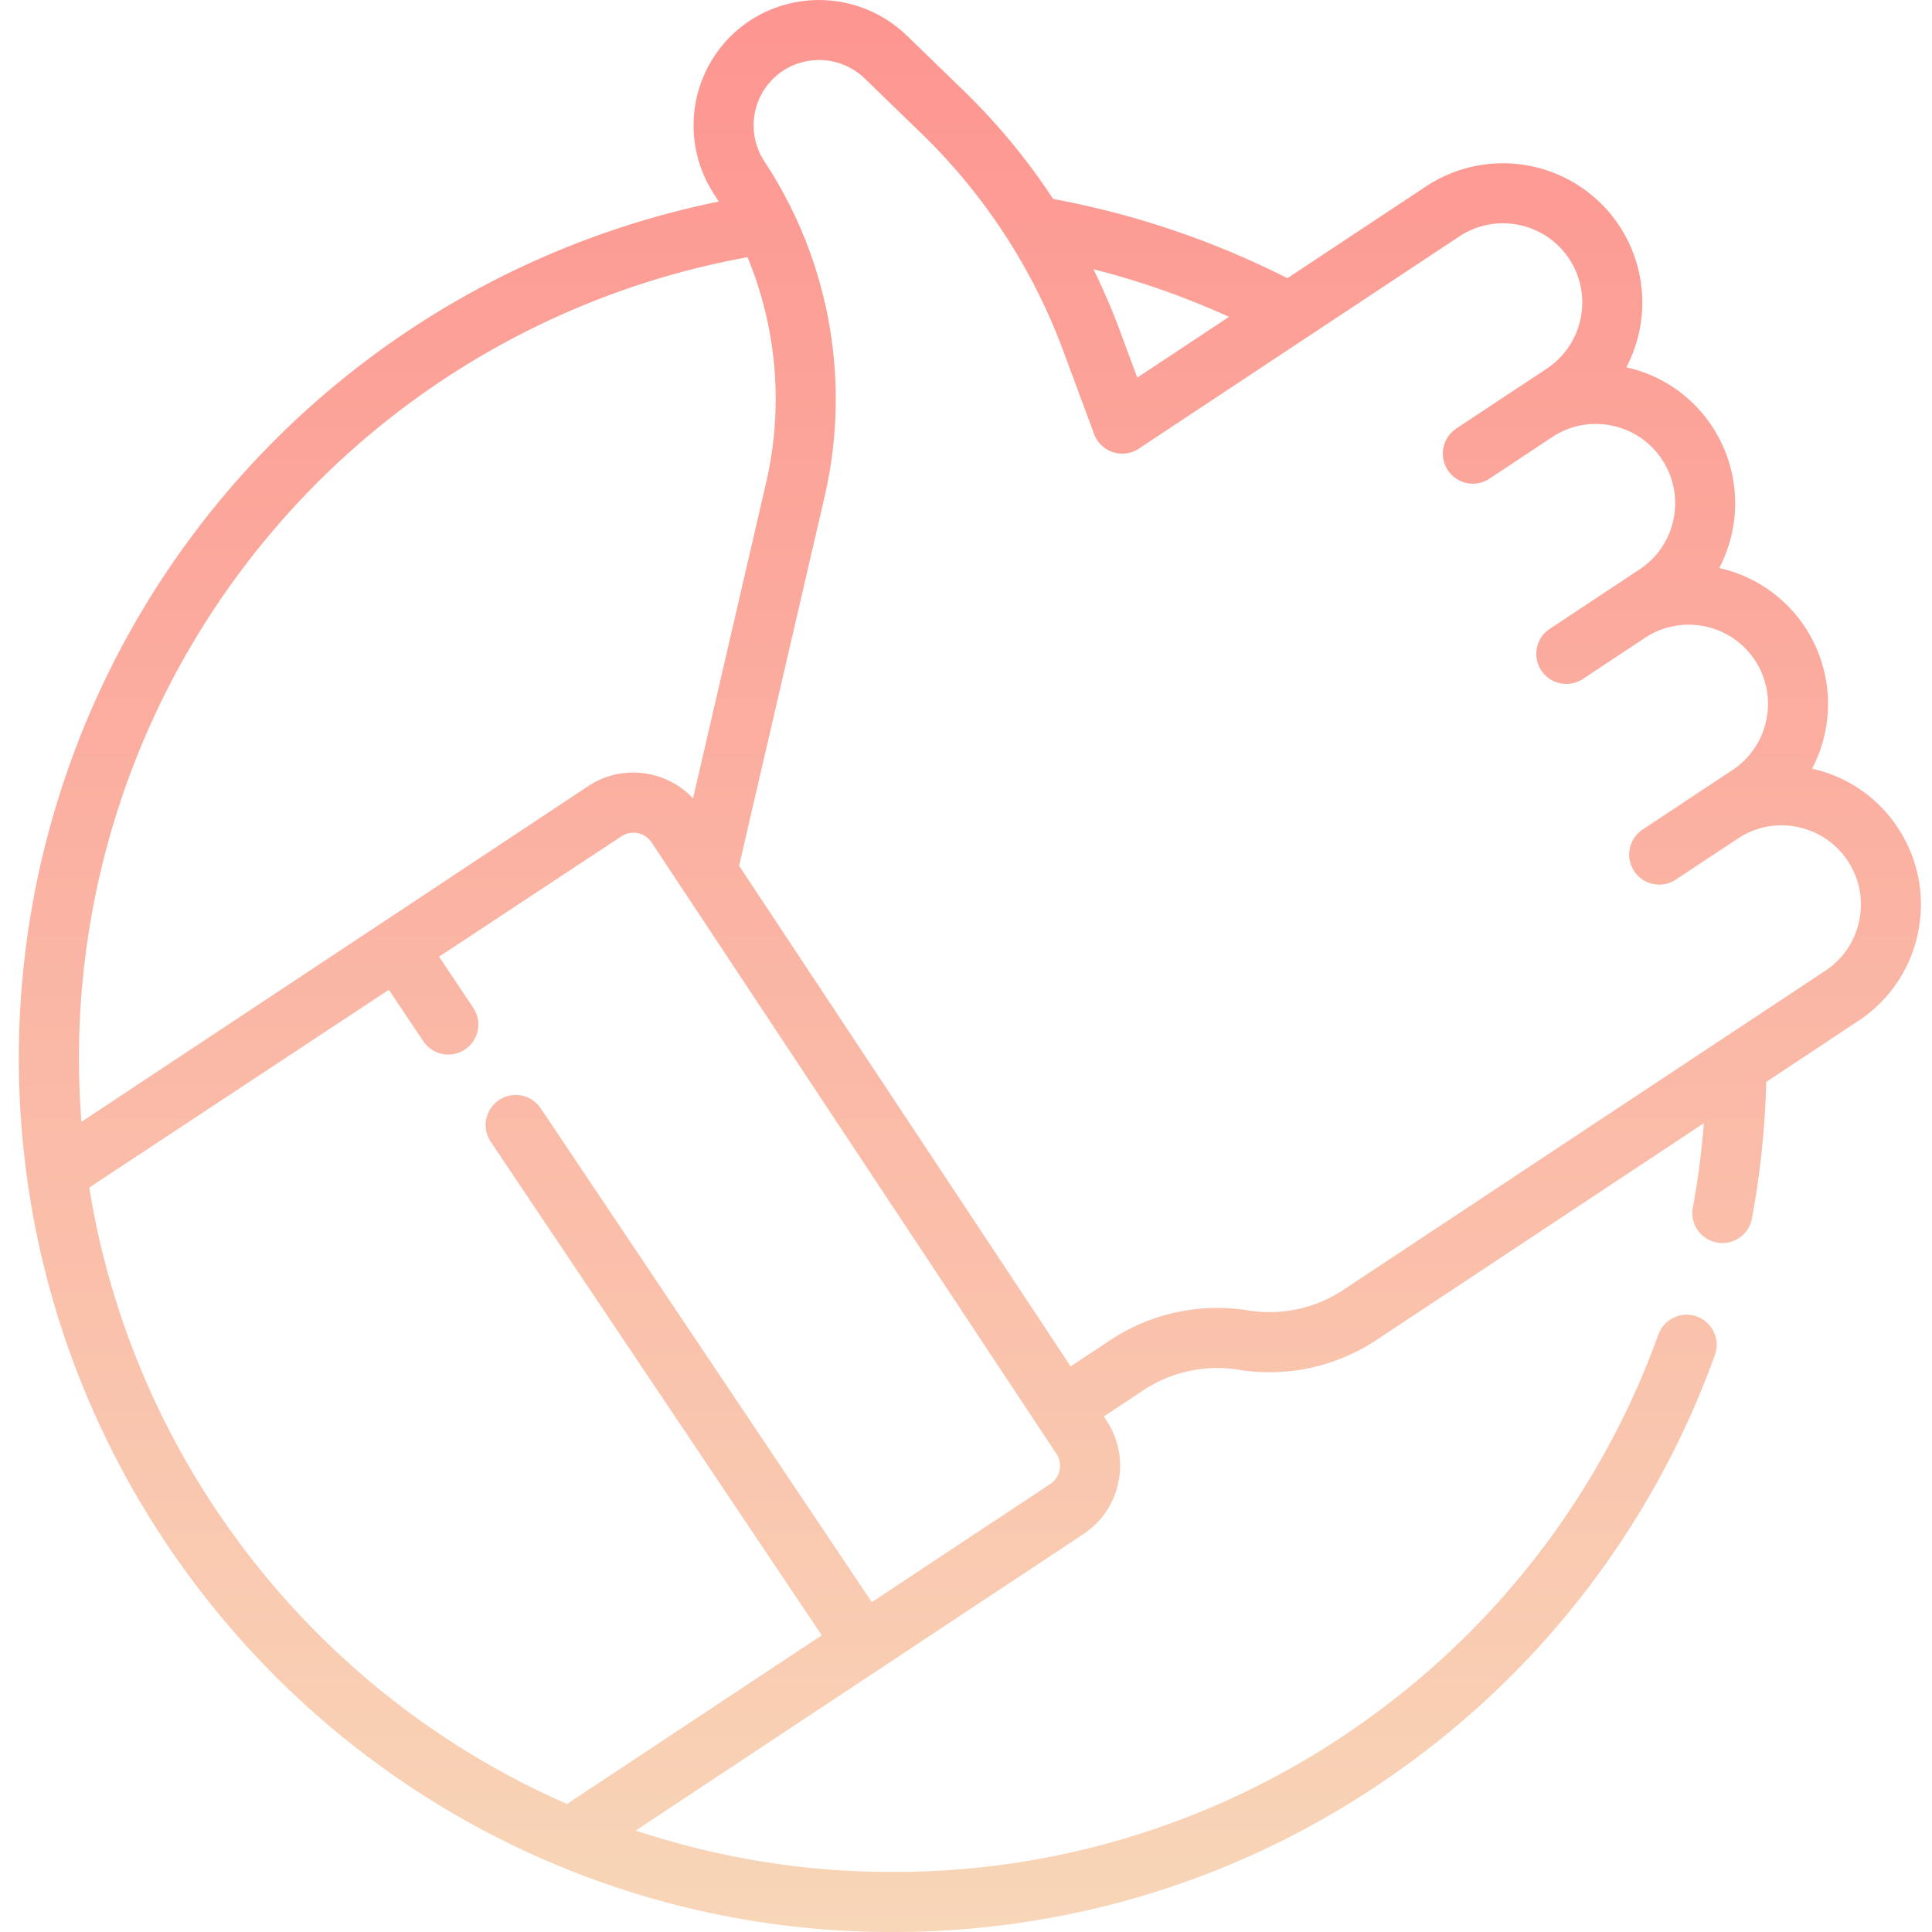 <svg width="48" height="48" fill="none" xmlns="http://www.w3.org/2000/svg"><g clip-path="url(#clip0)"><path d="M47.15 20.564a3.438 3.438 0 0 0-2.13-1.466 3.464 3.464 0 0 0-.177-3.52 3.45 3.45 0 0 0-2.129-1.465 3.47 3.47 0 0 0-.179-3.522 3.435 3.435 0 0 0-2.129-1.465 3.465 3.465 0 0 0-.178-3.521 3.466 3.466 0 0 0-4.797-.975l-3.446 2.282a21.534 21.534 0 0 0-5.819-1.969 16.002 16.002 0 0 0-2.22-2.686L22.52.875a3.138 3.138 0 0 0-3.893-.36 3.123 3.123 0 0 0-.879 4.322l.11.171A21.72 21.72 0 0 0 .673 29.272c1.044 7.596 6.103 14.142 13.204 17.083A21.574 21.574 0 0 0 22.178 48c4.555 0 8.915-1.395 12.609-4.033a21.653 21.653 0 0 0 7.819-10.303.746.746 0 1 0-1.404-.507 20.165 20.165 0 0 1-7.283 9.595 20.08 20.08 0 0 1-11.74 3.756 20.13 20.13 0 0 1-6.384-1.029l6.072-4.021.001-.001h.001l5.047-3.343c.453-.3.763-.759.871-1.291a2.021 2.021 0 0 0-.297-1.53l-.067-.1.98-.65a3.328 3.328 0 0 1 2.37-.512 4.812 4.812 0 0 0 3.429-.742l8.131-5.385a20.276 20.276 0 0 1-.275 2.097.746.746 0 1 0 1.468.272c.207-1.113.326-2.253.356-3.394l2.292-1.518a3.438 3.438 0 0 0 1.48-2.197 3.439 3.439 0 0 0-.505-2.6zM30.535 7.872l-2.28 1.51-.449-1.21c-.188-.504-.402-1-.64-1.483a20.05 20.05 0 0 1 3.37 1.183zM6.901 13.046A20.22 20.22 0 0 1 18.572 6.39a9.22 9.22 0 0 1 .466 5.585l-1.82 7.861a2.017 2.017 0 0 0-1.076-.6 2.019 2.019 0 0 0-1.53.297L9.46 22.947h-.001l-7.435 4.924a20.213 20.213 0 0 1 4.878-14.825zm19.425 23.479a.54.54 0 0 1-.233.345l-4.433 2.935-8.227-12.27a.746.746 0 0 0-1.24.832l8.223 12.262-6.328 4.19C7.8 42.07 3.3 36.262 2.218 29.504l7.443-4.913.857 1.278a.746.746 0 1 0 1.24-.83l-.85-1.27 4.53-2.99a.541.541 0 0 1 .752.153l10.056 15.186c.08.121.108.266.08.408zm19.867-13.658c-.105.516-.404.96-.843 1.25l-2.619 1.735-.003.001-9.35 6.192a3.323 3.323 0 0 1-2.368.512 4.814 4.814 0 0 0-3.43.741l-.98.65-8.237-12.438 2.13-9.197a10.723 10.723 0 0 0-1.5-8.3 1.629 1.629 0 0 1 .458-2.254 1.636 1.636 0 0 1 2.03.188l1.426 1.382a14.583 14.583 0 0 1 3.5 5.363l.776 2.091.004.011.006.015a.734.734 0 0 0 .067.127.746.746 0 0 0 1.035.21l7.96-5.271c.905-.6 2.13-.351 2.729.554.6.905.35 2.13-.555 2.73l-.69.457h-.001l-1.542 1.021-.005.004-.025.018a.745.745 0 0 0 .855 1.223l1.542-1.022c.438-.29.963-.392 1.478-.287.516.105.96.404 1.25.842.29.439.393.964.288 1.48a1.96 1.96 0 0 1-.842 1.25l-2.234 1.479a.746.746 0 1 0 .824 1.244l.346-.229 1.196-.792c.906-.6 2.13-.35 2.73.554.599.906.35 2.13-.555 2.73l-1.116.738-.017.012-1.1.729a.746.746 0 1 0 .824 1.244l.345-.229 1.197-.792a1.95 1.95 0 0 1 1.479-.287c.515.104.96.403 1.25.842.29.438.392.964.287 1.479z" fill="url(#paint0_linear)"/></g><defs><linearGradient id="paint0_linear" x1="24.098" y1="0" x2="24.098" y2="48" gradientUnits="userSpaceOnUse"><stop stop-color="#FD9590"/><stop offset="1" stop-color="#F8D6B8"/></linearGradient><clipPath id="clip0"><path fill="#fff" d="M0 0h48v48H0z"/></clipPath></defs></svg>